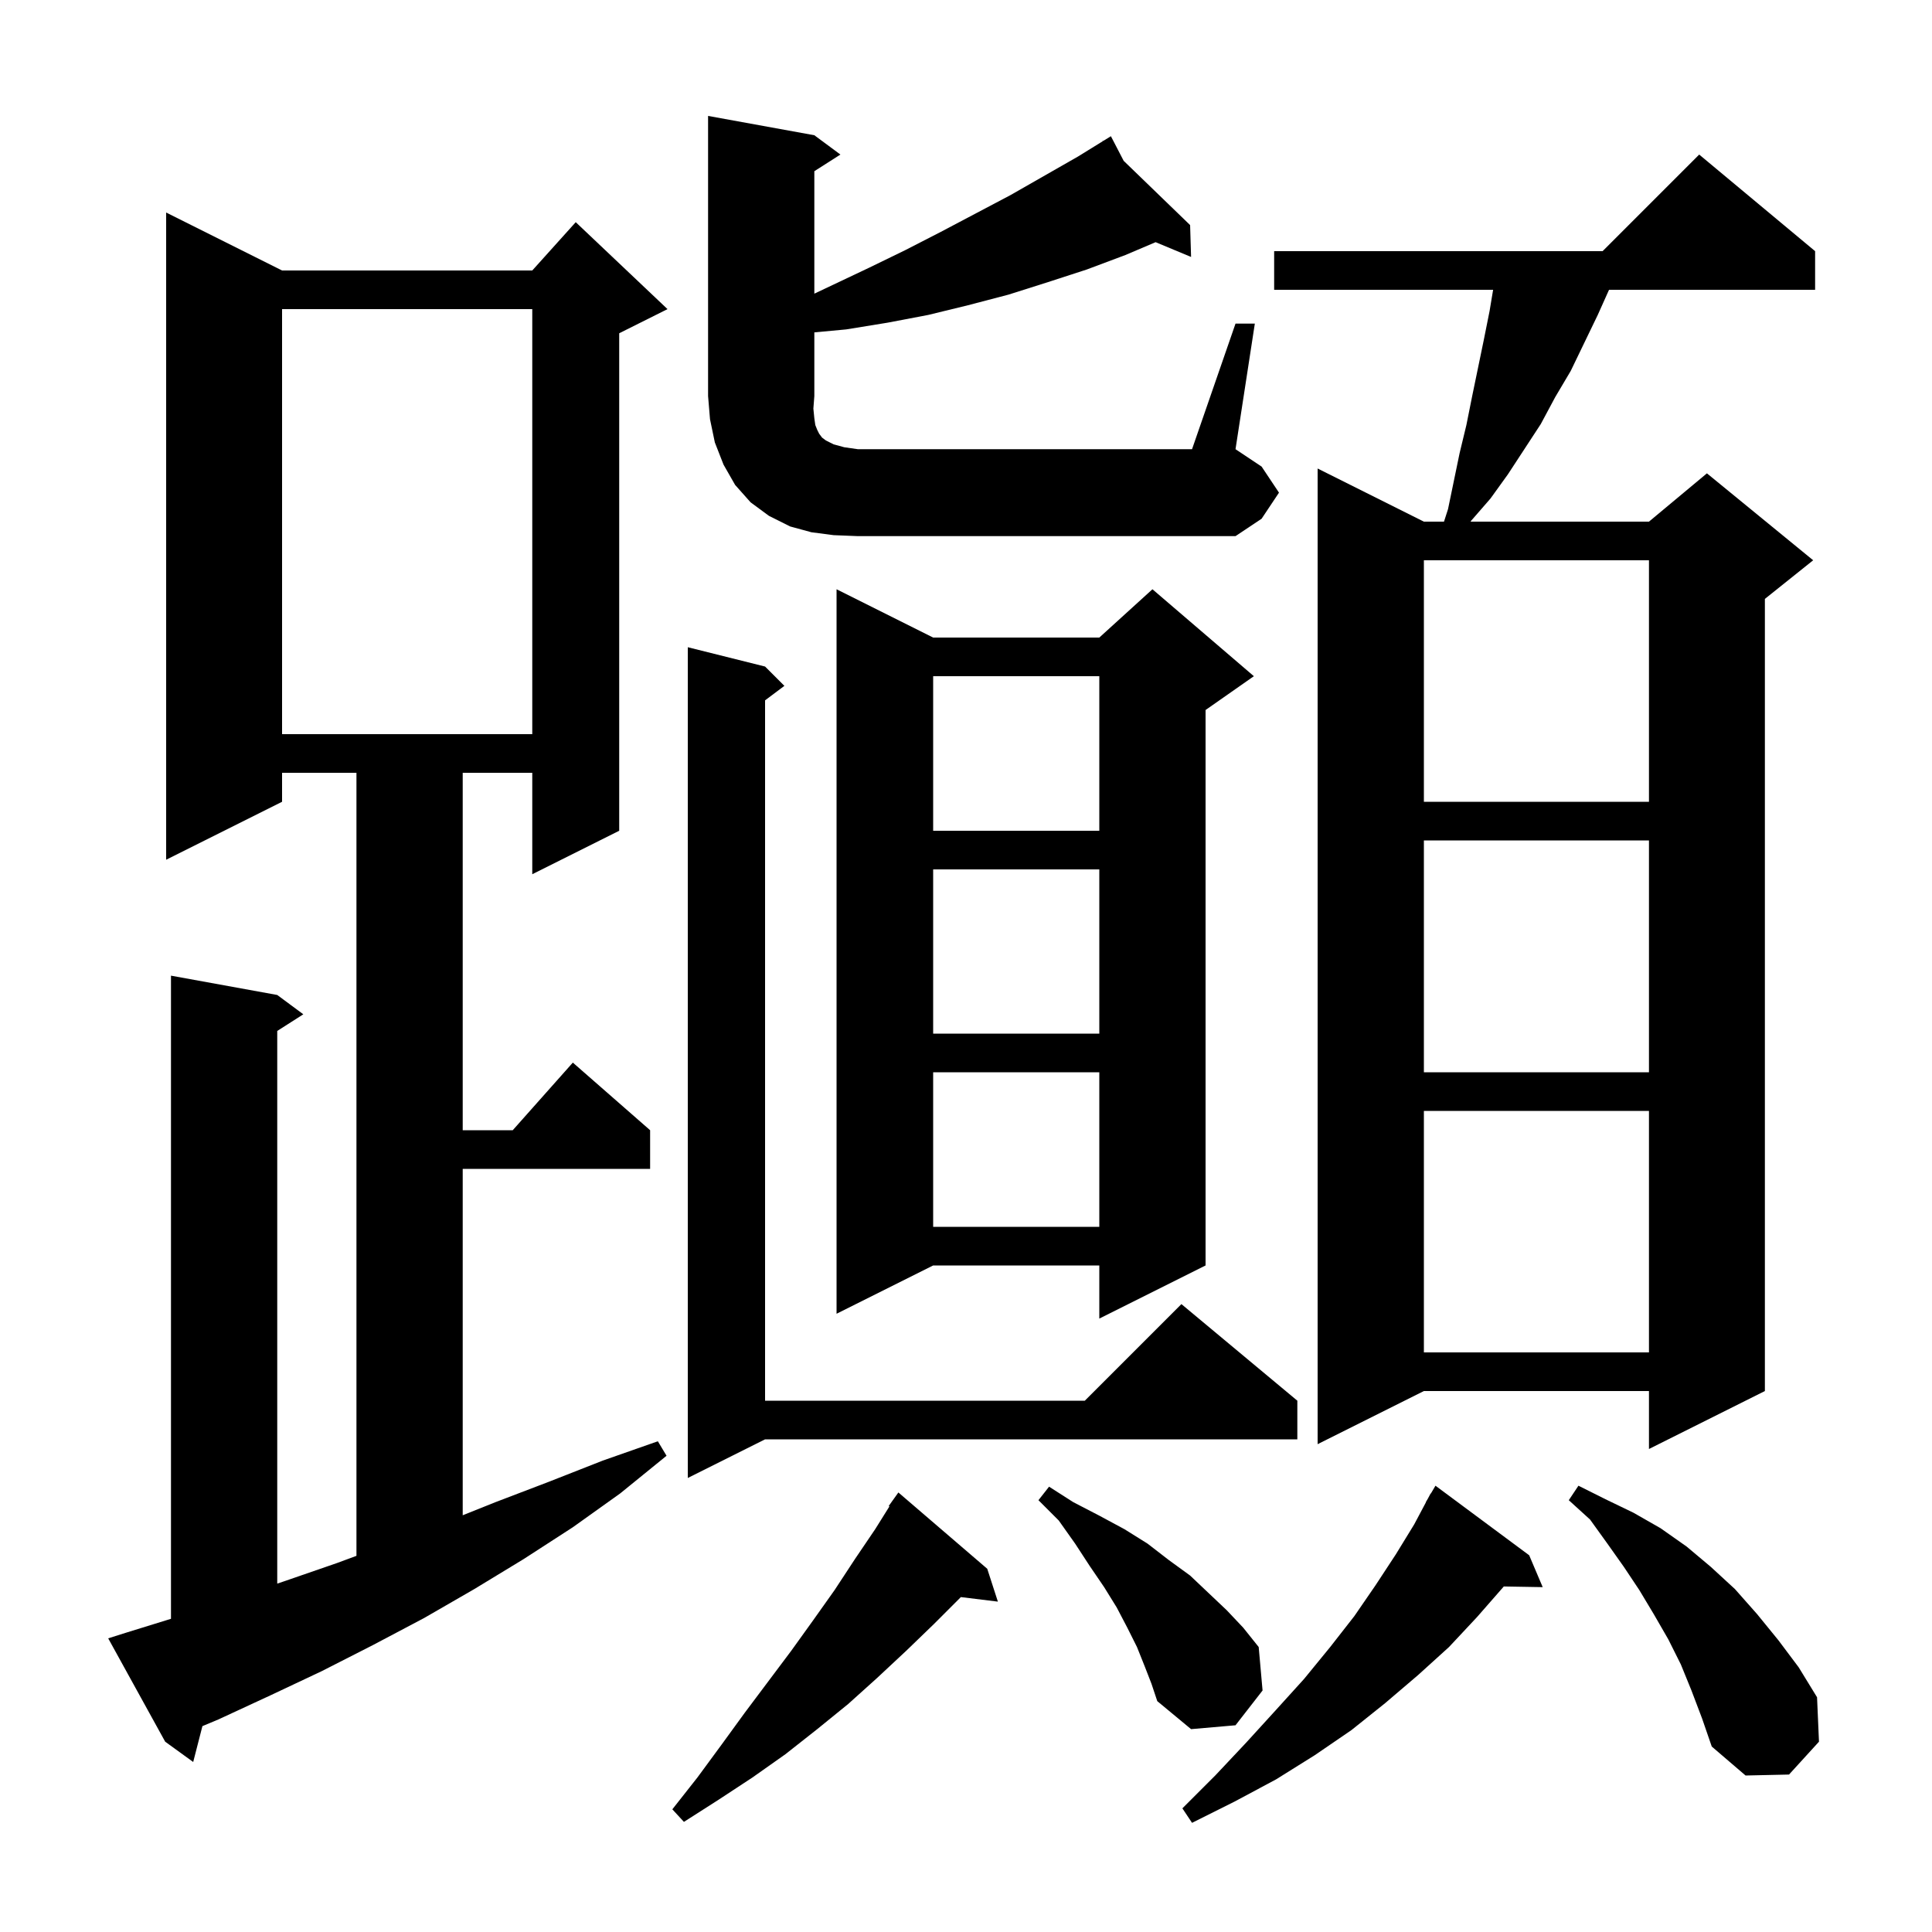<svg xmlns="http://www.w3.org/2000/svg" xmlns:xlink="http://www.w3.org/1999/xlink" version="1.1" baseProfile="full" viewBox="0 0 200 200" width="200" height="200">
<g fill="black">
<path d="M 158.3 161.0 L 159.7 164.3 L 155.673 164.231 L 152.9 167.4 L 150.0 170.5 L 146.8 173.4 L 143.4 176.3 L 139.9 179.1 L 136.1 181.7 L 132.1 184.2 L 127.8 186.5 L 123.4 188.7 L 122.4 187.2 L 125.8 183.8 L 129.0 180.4 L 132.1 177.0 L 135.0 173.8 L 137.7 170.5 L 140.2 167.3 L 142.4 164.1 L 144.5 160.9 L 146.4 157.8 L 147.617 155.509 L 147.6 155.5 L 147.826 155.116 L 148.1 154.6 L 148.121 154.613 L 148.6 153.8 Z M 102.2 162.4 L 103.3 165.8 L 99.47 165.33 L 96.7 168.1 L 93.8 170.9 L 90.8 173.7 L 87.8 176.4 L 84.6 179.0 L 81.3 181.6 L 77.9 184.0 L 74.4 186.3 L 70.8 188.6 L 69.6 187.3 L 72.2 184.0 L 74.7 180.6 L 77.1 177.3 L 81.9 170.9 L 84.2 167.7 L 86.4 164.6 L 88.5 161.4 L 90.6 158.3 L 92.072 155.946 L 92.0 155.9 L 93.0 154.5 Z M 175.1 175.0 L 174.0 172.3 L 172.7 169.7 L 171.2 167.1 L 169.7 164.6 L 168.1 162.2 L 166.4 159.8 L 164.6 157.3 L 162.4 155.3 L 163.4 153.8 L 166.2 155.2 L 169.1 156.6 L 171.9 158.2 L 174.6 160.1 L 177.1 162.2 L 179.6 164.5 L 181.9 167.1 L 184.1 169.8 L 186.2 172.6 L 188.1 175.7 L 188.3 180.3 L 185.2 183.7 L 180.7 183.8 L 177.2 180.8 L 176.2 177.9 Z M 13.1 169.0 L 17.7 167.578 L 17.7 101.0 L 28.7 103.0 L 31.4 105.0 L 28.7 106.723 L 28.7 163.933 L 29.4 163.7 L 34.9 161.8 L 36.9 161.059 L 36.9 80.0 L 29.2 80.0 L 29.2 83.0 L 17.2 89.0 L 17.2 22.0 L 29.2 28.0 L 55.1 28.0 L 59.6 23.0 L 69.1 32.0 L 64.1 34.5 L 64.1 86.0 L 55.1 90.5 L 55.1 80.0 L 47.9 80.0 L 47.9 117.0 L 53.078 117.0 L 59.3 110.0 L 67.3 117.0 L 67.3 121.0 L 47.9 121.0 L 47.9 156.86 L 51.3 155.5 L 56.8 153.4 L 62.4 151.2 L 68.1 149.2 L 69.0 150.7 L 64.2 154.6 L 59.3 158.1 L 54.2 161.4 L 49.1 164.5 L 43.9 167.5 L 38.6 170.3 L 33.3 173.0 L 28.0 175.5 L 22.6 178.0 L 20.954 178.688 L 20.0 182.4 L 17.1 180.3 L 11.2 169.6 Z M 118.5 172.5 L 117.7 170.5 L 116.7 168.5 L 115.6 166.4 L 114.3 164.3 L 112.8 162.1 L 111.3 159.8 L 109.6 157.4 L 107.5 155.3 L 108.6 153.9 L 111.1 155.5 L 113.8 156.9 L 116.4 158.3 L 118.8 159.8 L 121.0 161.5 L 123.2 163.1 L 127.0 166.7 L 128.7 168.5 L 130.3 170.5 L 130.7 175.0 L 127.9 178.6 L 123.3 179.0 L 119.8 176.1 L 119.2 174.3 Z M 79.2 69.0 L 81.2 71.0 L 79.2 72.5 L 79.2 145.0 L 112.3 145.0 L 122.3 135.0 L 134.3 145.0 L 134.3 149.0 L 79.2 149.0 L 71.2 153.0 L 71.2 67.0 Z M 187.9 26.0 L 187.9 30.0 L 166.566 30.0 L 165.4 32.6 L 162.6 38.4 L 161.0 41.1 L 159.5 43.9 L 156.1 49.1 L 154.3 51.6 L 152.3 53.9 L 152.232 54.0 L 170.7 54.0 L 176.7 49.0 L 187.7 58.0 L 182.7 62.0 L 182.7 144.0 L 170.7 150.0 L 170.7 144.0 L 147.4 144.0 L 136.4 149.5 L 136.4 48.5 L 147.4 54.0 L 149.482 54.0 L 149.9 52.7 L 151.1 46.9 L 151.8 44.0 L 152.4 41.0 L 153.6 35.2 L 154.2 32.2 L 154.567 30.0 L 131.9 30.0 L 131.9 26.0 L 165.9 26.0 L 175.9 16.0 Z M 147.4 115.0 L 147.4 140.0 L 170.7 140.0 L 170.7 115.0 Z M 129.8 70.0 L 124.8 73.5 L 124.8 131.0 L 113.8 136.5 L 113.8 131.0 L 96.6 131.0 L 86.6 136.0 L 86.6 61.0 L 96.6 66.0 L 113.8 66.0 L 119.3 61.0 Z M 96.6 111.0 L 96.6 127.0 L 113.8 127.0 L 113.8 111.0 Z M 147.4 87.0 L 147.4 111.0 L 170.7 111.0 L 170.7 87.0 Z M 96.6 90.0 L 96.6 107.0 L 113.8 107.0 L 113.8 90.0 Z M 96.6 70.0 L 96.6 86.0 L 113.8 86.0 L 113.8 70.0 Z M 147.4 58.0 L 147.4 83.0 L 170.7 83.0 L 170.7 58.0 Z M 29.2 32.0 L 29.2 76.0 L 55.1 76.0 L 55.1 32.0 Z M 86.3 55.4 L 84.0 55.1 L 81.8 54.5 L 79.6 53.4 L 77.7 52.0 L 76.1 50.2 L 74.9 48.1 L 74.0 45.8 L 73.5 43.4 L 73.3 41.0 L 73.3 12.0 L 84.3 14.0 L 87.0 16.0 L 84.3 17.723 L 84.3 30.4 L 90.0 27.7 L 93.7 25.9 L 97.4 24.0 L 104.6 20.2 L 111.6 16.2 L 114.17 14.612 L 114.1 14.5 L 114.198 14.595 L 115.0 14.1 L 116.323 16.65 L 123.2 23.3 L 123.3 26.6 L 119.629 25.07 L 116.5 26.4 L 112.5 27.9 L 108.5 29.2 L 104.4 30.5 L 100.2 31.6 L 96.1 32.6 L 91.9 33.4 L 87.6 34.1 L 84.3 34.407 L 84.3 41.0 L 84.2 42.3 L 84.3 43.3 L 84.4 44.0 L 84.6 44.5 L 84.8 44.9 L 85.1 45.3 L 85.5 45.6 L 86.3 46.0 L 87.4 46.3 L 88.8 46.5 L 123.4 46.5 L 127.9 33.5 L 129.9 33.5 L 127.9 46.5 L 130.6 48.3 L 132.4 51.0 L 130.6 53.7 L 127.9 55.5 L 88.8 55.5 Z " />
</g>
</svg>
